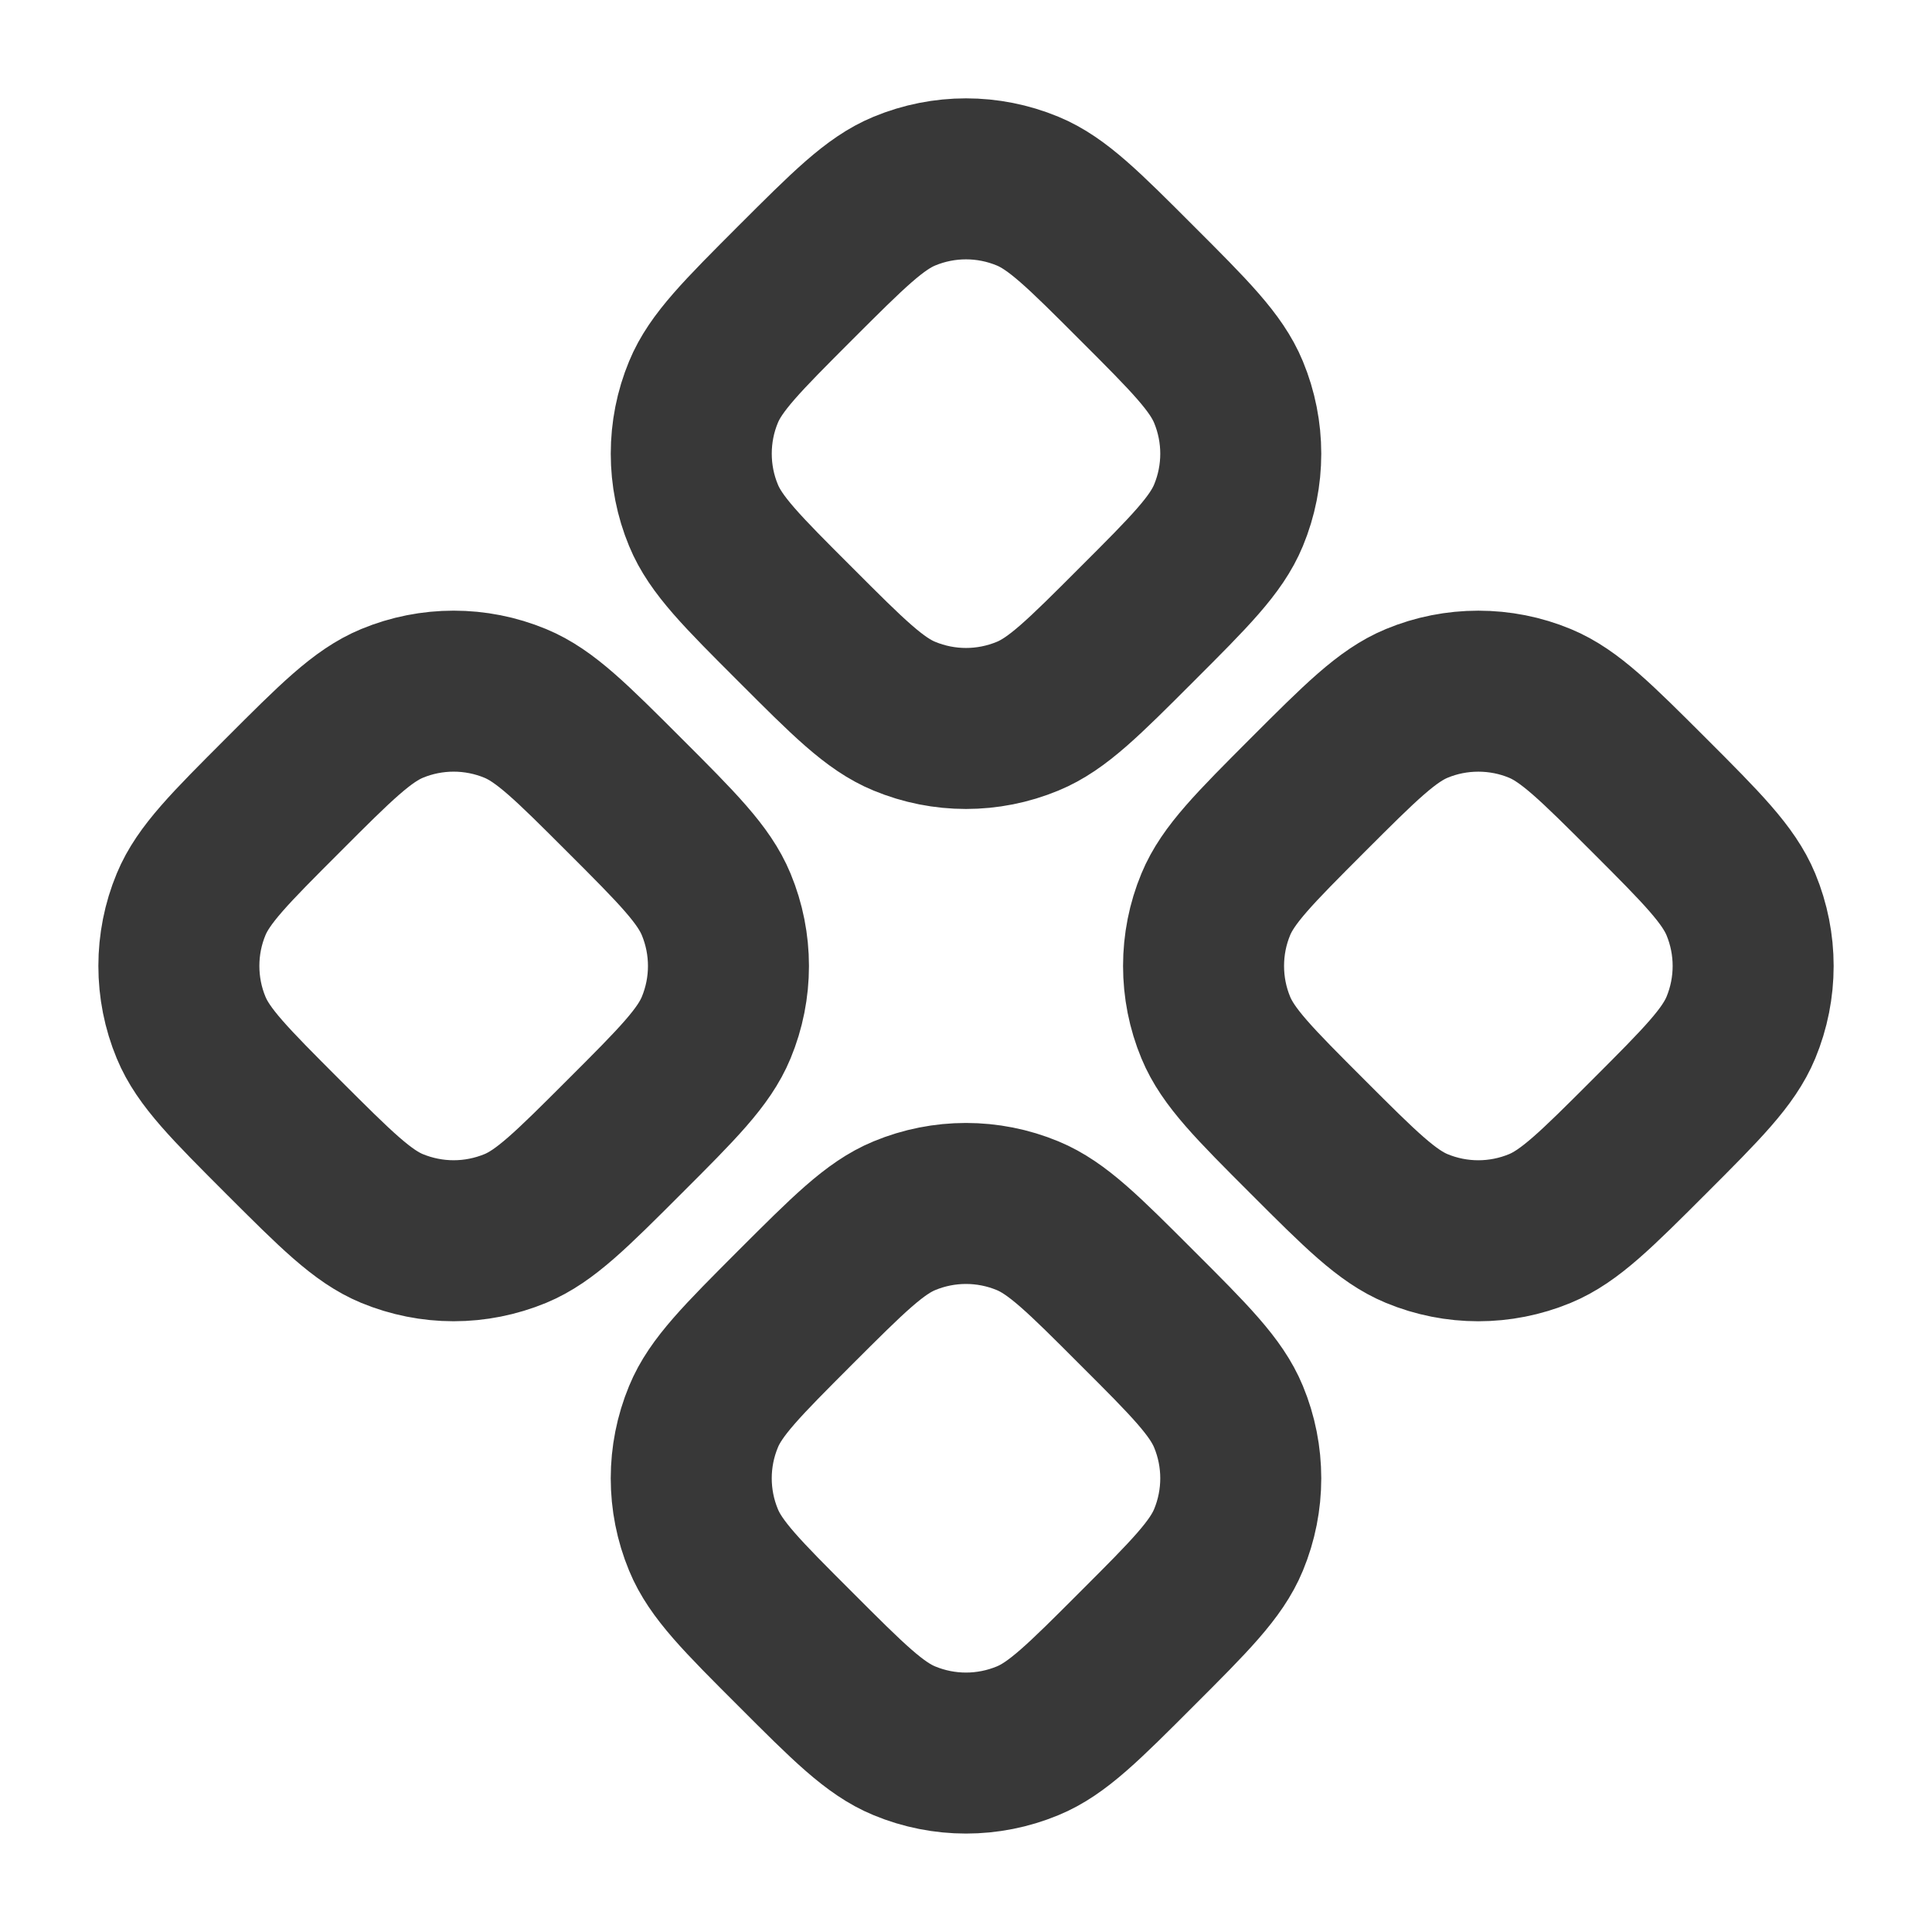 <svg width="24" height="24" viewBox="0 0 24 24" fill="none" xmlns="http://www.w3.org/2000/svg">
<path d="M11.235 2.374C10.867 2.526 10.538 2.856 9.879 3.514C9.22 4.174 8.89 4.503 8.739 4.87C8.638 5.113 8.587 5.373 8.587 5.636C8.587 5.898 8.638 6.158 8.739 6.401C8.89 6.769 9.219 7.098 9.879 7.757C10.537 8.416 10.867 8.746 11.235 8.897C11.725 9.1 12.275 9.1 12.765 8.897C13.133 8.746 13.462 8.417 14.121 7.757C14.781 7.098 15.109 6.769 15.261 6.401C15.464 5.911 15.464 5.361 15.261 4.871C15.109 4.503 14.781 4.174 14.121 3.515C13.462 2.855 13.133 2.526 12.765 2.374C12.275 2.171 11.725 2.171 11.235 2.374ZM4.87 8.738C4.503 8.89 4.173 9.219 3.515 9.878C2.855 10.538 2.526 10.867 2.374 11.234C2.273 11.477 2.222 11.737 2.222 11.999C2.222 12.262 2.273 12.522 2.374 12.765C2.526 13.133 2.856 13.462 3.514 14.121C4.174 14.78 4.503 15.109 4.87 15.261C5.113 15.361 5.373 15.413 5.635 15.413C5.898 15.413 6.158 15.361 6.401 15.261C6.769 15.109 7.098 14.78 7.757 14.121C8.417 13.462 8.745 13.133 8.897 12.765C9.1 12.275 9.1 11.725 8.897 11.235C8.745 10.867 8.417 10.537 7.757 9.878C7.098 9.219 6.769 8.89 6.401 8.738C5.911 8.535 5.36 8.535 4.87 8.738ZM16.243 9.878C15.584 10.538 15.255 10.867 15.103 11.234C15.002 11.477 14.951 11.737 14.951 11.999C14.951 12.262 15.002 12.522 15.103 12.765C15.255 13.133 15.584 13.462 16.243 14.121C16.902 14.78 17.232 15.109 17.599 15.261C18.089 15.464 18.639 15.464 19.129 15.261C19.497 15.109 19.827 14.78 20.486 14.121C21.145 13.462 21.473 13.133 21.626 12.765C21.829 12.275 21.829 11.725 21.626 11.235C21.473 10.867 21.145 10.537 20.486 9.878C19.826 9.219 19.497 8.89 19.13 8.738C18.887 8.637 18.627 8.586 18.364 8.586C18.102 8.586 17.842 8.637 17.599 8.738C17.232 8.89 16.902 9.219 16.243 9.878ZM11.235 15.102C10.867 15.254 10.538 15.584 9.879 16.242C9.22 16.902 8.89 17.231 8.739 17.599C8.536 18.089 8.536 18.639 8.739 19.129C8.89 19.497 9.219 19.826 9.879 20.485C10.537 21.144 10.867 21.474 11.235 21.625C11.725 21.828 12.275 21.828 12.765 21.625C13.133 21.474 13.462 21.145 14.121 20.485C14.781 19.826 15.109 19.497 15.261 19.129C15.464 18.639 15.464 18.089 15.261 17.599C15.109 17.231 14.781 16.901 14.121 16.243C13.462 15.583 13.133 15.254 12.765 15.102C12.275 14.899 11.725 14.899 11.235 15.102Z" stroke="#383838" stroke-width="2" stroke-linecap="round" stroke-linejoin="round"/>
</svg>

